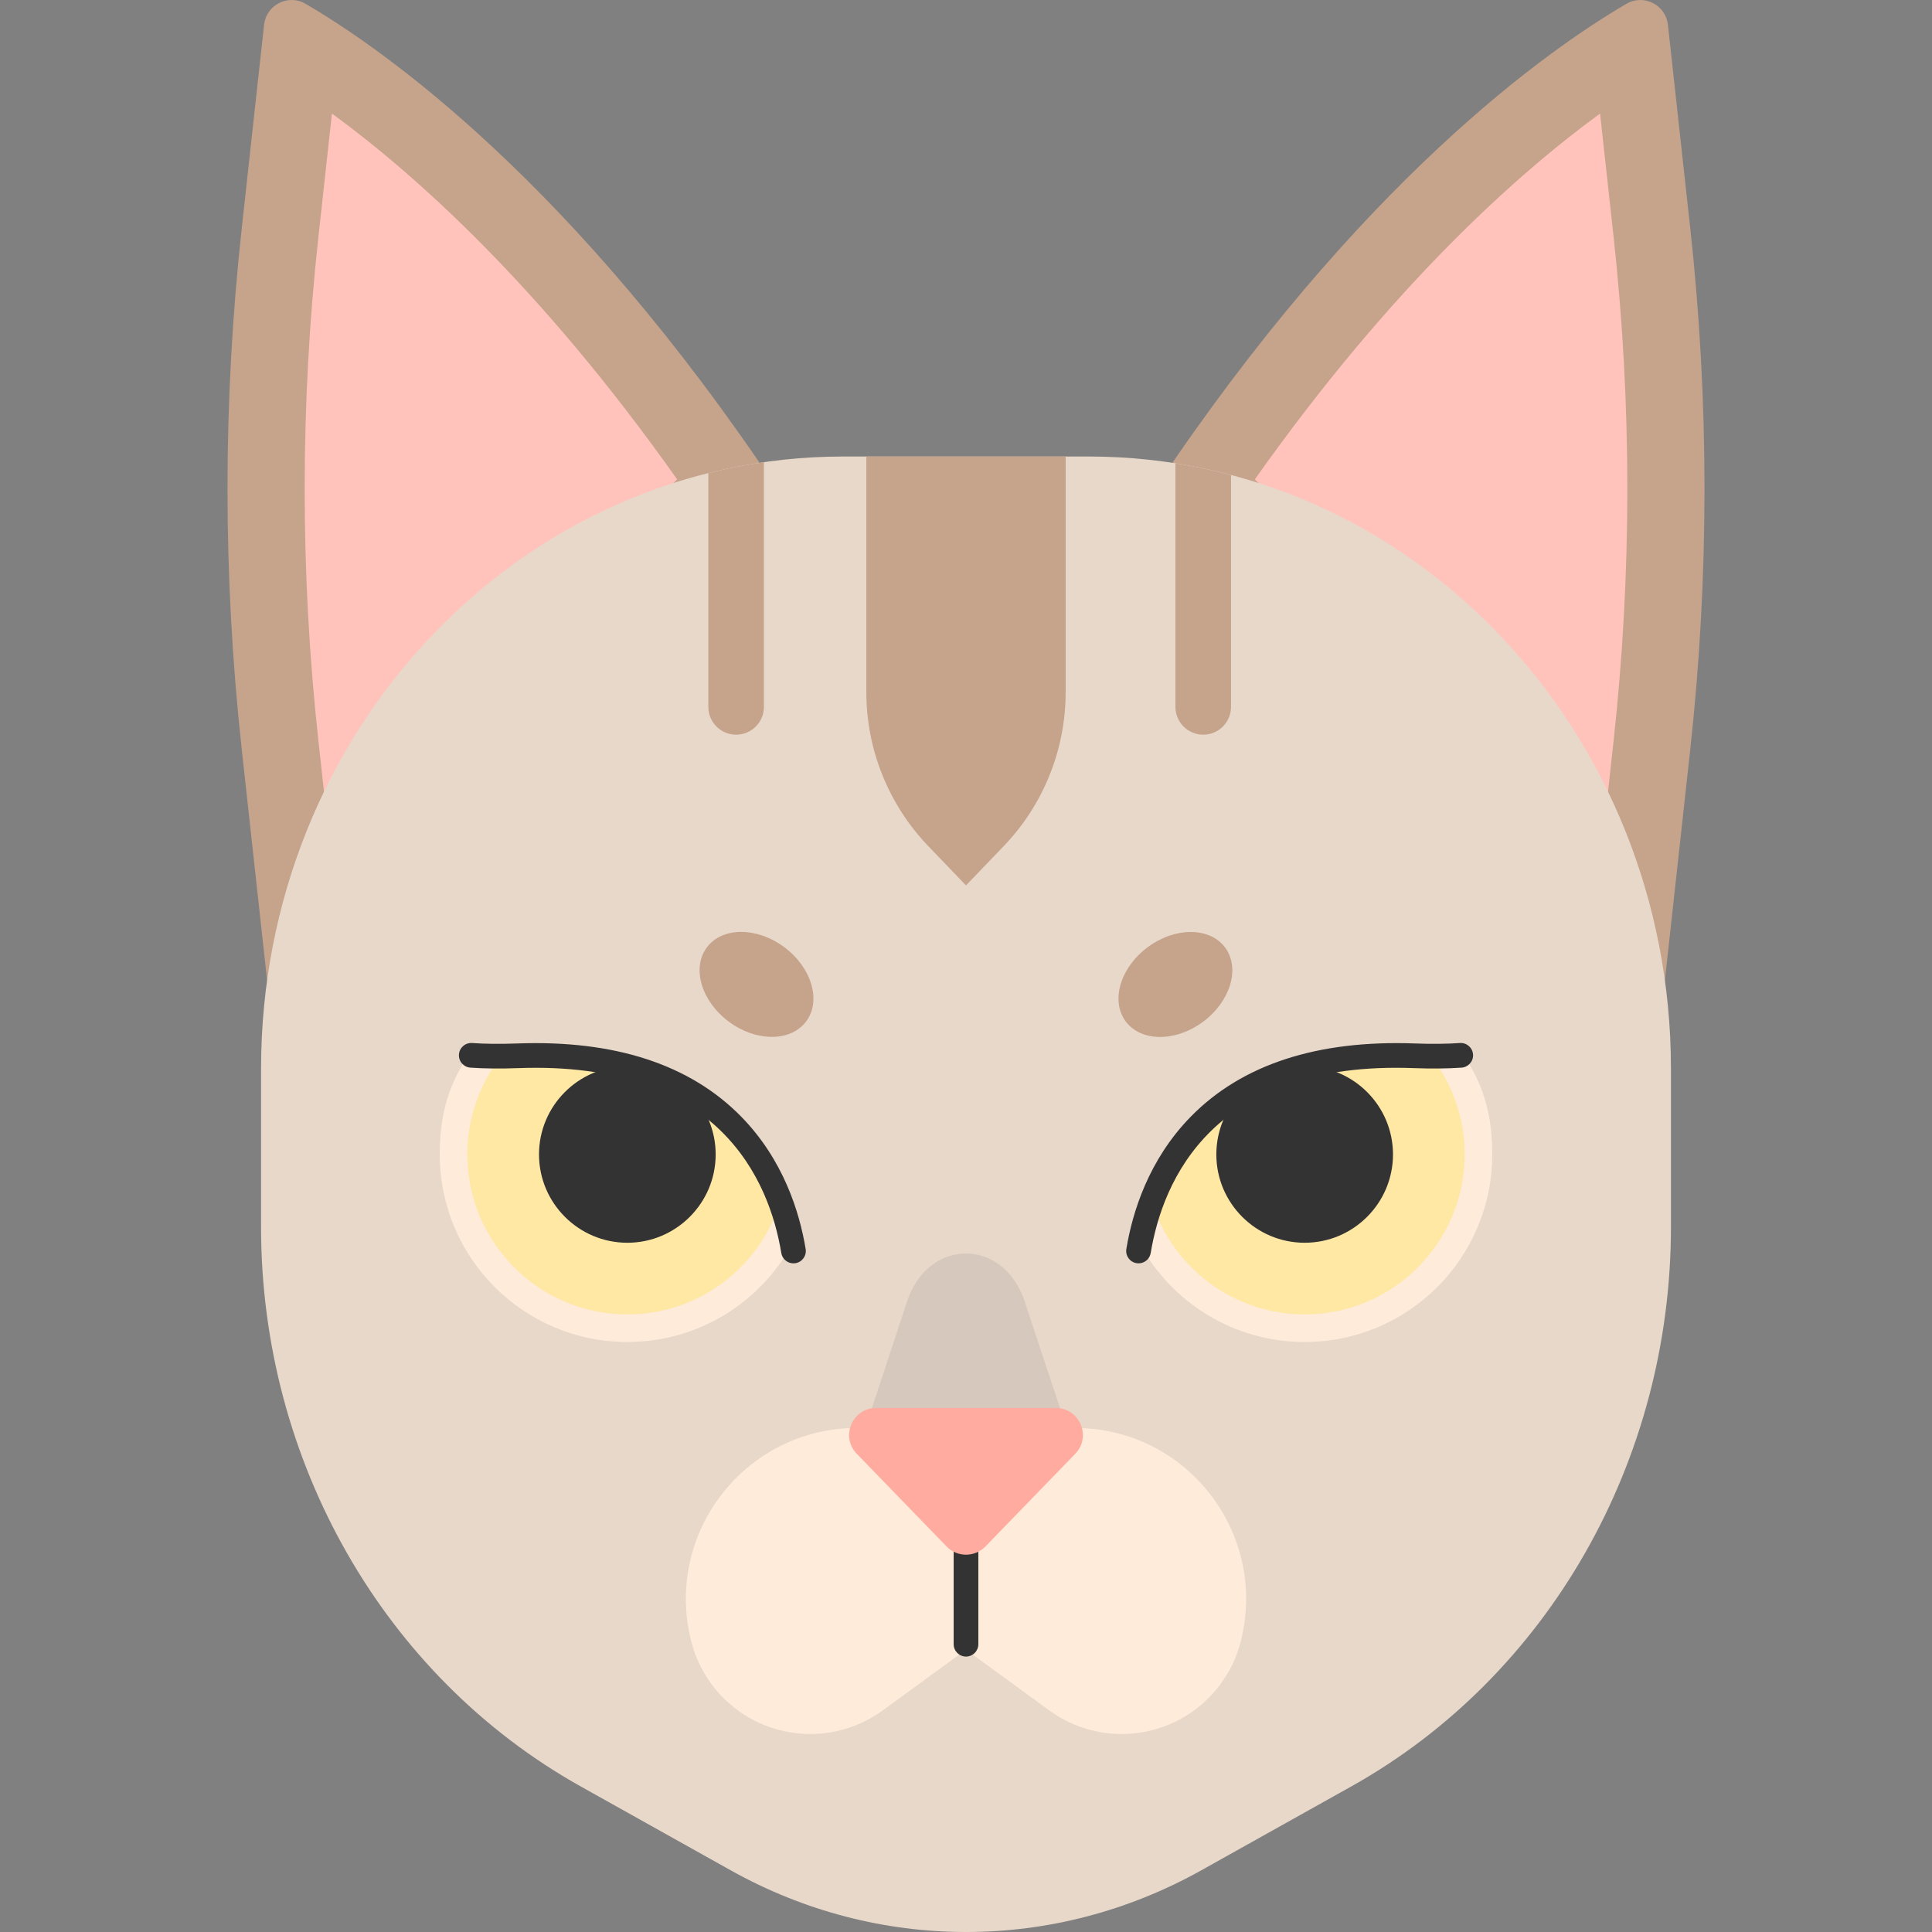 <svg width="219" height="219" viewBox="0 0 219 219" fill="none" xmlns="http://www.w3.org/2000/svg">
<rect x="0" y="0" width="219" height="219" fill="#808080" stroke="none"/>
<g clip-path="url(#clip0_154_1250)">
<path d="M30.439 112.608L27.41 85.016C25.249 65.339 25.249 45.485 27.41 25.808L29.935 2.807C30.183 0.551 32.671 -0.716 34.632 0.428C43.42 5.554 64.889 20.572 88.098 55.412L30.439 112.608Z" fill="#C6A38B"/>
<path d="M36.102 84.062C34.014 65.051 34.014 45.773 36.102 26.763L37.627 12.87C46.87 19.617 61.171 32.291 76.761 54.342L37.152 93.633L36.102 84.062Z" fill="#FFC3BB"/>
<path d="M188.561 112.608L191.59 85.016C193.751 65.339 193.751 45.485 191.59 25.808L189.065 2.807C188.817 0.551 186.329 -0.716 184.368 0.428C175.58 5.554 154.111 20.572 130.901 55.412L188.561 112.608Z" fill="#C6A38B"/>
<path d="M142.24 54.343C157.83 32.292 172.13 19.618 181.373 12.871L182.899 26.763C184.986 45.774 184.986 65.052 182.899 84.063L181.848 93.634L142.24 54.343Z" fill="#FFC3BB"/>
<path d="M153.179 202.497L136.172 212.007C119.496 221.332 99.504 221.332 82.829 212.007L65.822 202.497C43.526 190.029 29.592 165.641 29.592 139.086V121.161C29.592 82.826 59.143 51.748 95.596 51.748H123.405C159.858 51.748 189.409 82.826 189.409 121.161V139.086C189.408 165.642 175.474 190.029 153.179 202.497Z" fill="#E8D8CA"/>
<path d="M96.274 167.362L102.817 147.536C105.213 140.278 113.751 140.271 116.154 147.526L122.726 167.362H96.274V167.362Z" fill="#D6C8BD"/>
<path d="M160.309 119.679C136.722 118.813 130.721 133.119 129.201 141.006C132.804 147.626 139.821 152.119 147.888 152.119C159.63 152.119 169.149 142.6 169.149 130.858C169.149 126.721 168.329 123.469 166.285 120.202C164.715 120.33 162.497 119.759 160.309 119.679Z" fill="#FFEBD9"/>
<path d="M160.309 119.679C141.015 118.971 133.487 128.416 130.554 136.194C132.838 143.598 139.745 148.994 147.888 148.994C157.889 148.994 166.024 140.859 166.024 130.858C166.024 126.66 164.587 122.795 162.184 119.717C161.585 119.713 160.967 119.703 160.309 119.679Z" fill="#FFE7A4"/>
<path d="M148.009 120.852C145.231 121.572 142.848 122.578 140.812 123.782C138.999 125.595 137.876 128.098 137.876 130.859C137.876 136.379 142.368 140.871 147.888 140.871C153.409 140.871 157.901 136.379 157.901 130.859C157.901 125.378 153.474 120.917 148.009 120.852Z" fill="#333333"/>
<path d="M129.058 143.205C128.982 143.205 128.906 143.199 128.829 143.186C128.067 143.06 127.551 142.34 127.676 141.578C128.362 137.428 130.19 131.451 135.008 126.549C140.798 120.658 149.327 117.876 160.361 118.28C162.289 118.351 164.012 118.335 165.482 118.231C166.247 118.172 166.921 118.756 166.976 119.527C167.031 120.297 166.45 120.967 165.68 121.021C164.109 121.132 162.285 121.15 160.258 121.076C137.464 120.228 131.788 133.848 130.437 142.034C130.324 142.718 129.73 143.205 129.058 143.205Z" fill="#333333"/>
<path d="M58.691 119.679C82.278 118.813 88.279 133.119 89.799 141.006C86.196 147.626 79.179 152.119 71.112 152.119C59.37 152.119 49.851 142.6 49.851 130.858C49.851 126.721 50.671 123.469 52.715 120.202C54.285 120.33 56.503 119.759 58.691 119.679Z" fill="#FFEBD9"/>
<path d="M58.691 119.679C77.985 118.971 85.513 128.416 88.446 136.194C86.162 143.598 79.255 148.994 71.112 148.994C61.111 148.994 52.976 140.859 52.976 130.858C52.976 126.66 54.413 122.795 56.816 119.717C57.415 119.713 58.033 119.703 58.691 119.679Z" fill="#FFE7A4"/>
<path d="M70.991 120.852C73.769 121.572 76.152 122.578 78.188 123.782C80.001 125.595 81.124 128.098 81.124 130.859C81.124 136.379 76.632 140.871 71.112 140.871C65.591 140.871 61.099 136.379 61.099 130.859C61.099 125.378 65.526 120.917 70.991 120.852Z" fill="#333333"/>
<path d="M89.942 143.205C89.269 143.205 88.676 142.719 88.563 142.034C87.212 133.848 81.527 120.233 58.742 121.077C56.712 121.15 54.889 121.132 53.32 121.021C52.55 120.967 51.969 120.298 52.024 119.527C52.079 118.756 52.744 118.177 53.518 118.231C54.988 118.335 56.711 118.352 58.639 118.281C69.683 117.877 78.203 120.658 83.992 126.549C88.81 131.452 90.638 137.428 91.324 141.579C91.45 142.341 90.934 143.061 90.171 143.187C90.094 143.198 90.017 143.205 89.942 143.205Z" fill="#333333"/>
<path d="M97.151 161.868C84.468 161.868 75.197 173.841 78.373 186.12C79.544 190.647 82.909 194.284 87.332 195.803C91.634 197.281 96.387 196.563 100.062 193.881L109.341 187.11V161.868H101.722H97.151Z" fill="#FFEBD9"/>
<path d="M121.849 161.868H117.278H109.658V187.11L118.937 193.881C122.612 196.563 127.365 197.281 131.668 195.803C136.091 194.285 139.455 190.647 140.627 186.12C143.802 173.841 134.532 161.868 121.849 161.868Z" fill="#FFEBD9"/>
<path d="M109.5 187.778C108.727 187.778 108.101 187.152 108.101 186.379V174.068C108.101 173.295 108.727 172.669 109.5 172.669C110.273 172.669 110.899 173.295 110.899 174.068V186.379C110.899 187.152 110.273 187.778 109.5 187.778Z" fill="#333333"/>
<path d="M121.879 164.798L111.703 175.298C110.498 176.542 108.503 176.542 107.298 175.298L97.122 164.798C95.236 162.853 96.615 159.597 99.324 159.597H119.676C122.386 159.597 123.764 162.853 121.879 164.798Z" fill="#FFAB9F"/>
<path d="M82.612 115.809C85.723 118.122 89.652 118.107 91.387 115.774C93.122 113.442 92.006 109.675 88.895 107.361C85.785 105.048 81.856 105.063 80.121 107.396C78.386 109.728 79.502 113.495 82.612 115.809Z" fill="#C6A38B"/>
<path d="M130.095 107.369C126.985 109.683 125.869 113.45 127.604 115.782C129.339 118.115 133.268 118.13 136.378 115.817C139.489 113.503 140.604 109.736 138.869 107.404C137.134 105.071 133.206 105.056 130.095 107.369Z" fill="#C6A38B"/>
<path d="M113.773 95.913C118.281 91.219 120.797 84.963 120.797 78.455V51.748H98.203V78.455C98.203 84.963 100.72 91.219 105.227 95.914L109.5 100.364L113.773 95.913Z" fill="#C6A38B"/>
<path d="M83.442 83.279C85.183 83.279 86.593 81.868 86.593 80.128V52.394C84.458 52.7 82.356 53.113 80.291 53.628V80.128C80.291 81.868 81.701 83.279 83.442 83.279Z" fill="#C6A38B"/>
<path d="M133.239 52.517V80.128C133.239 81.869 134.65 83.279 136.39 83.279C138.13 83.279 139.541 81.868 139.541 80.128V53.842C137.477 53.297 135.375 52.852 133.239 52.517Z" fill="#C6A38B"/>
</g>
<defs>
<clipPath id="clip0_154_1250">
<rect width="219" height="219" fill="white"/>
</clipPath>
</defs>
</svg>
